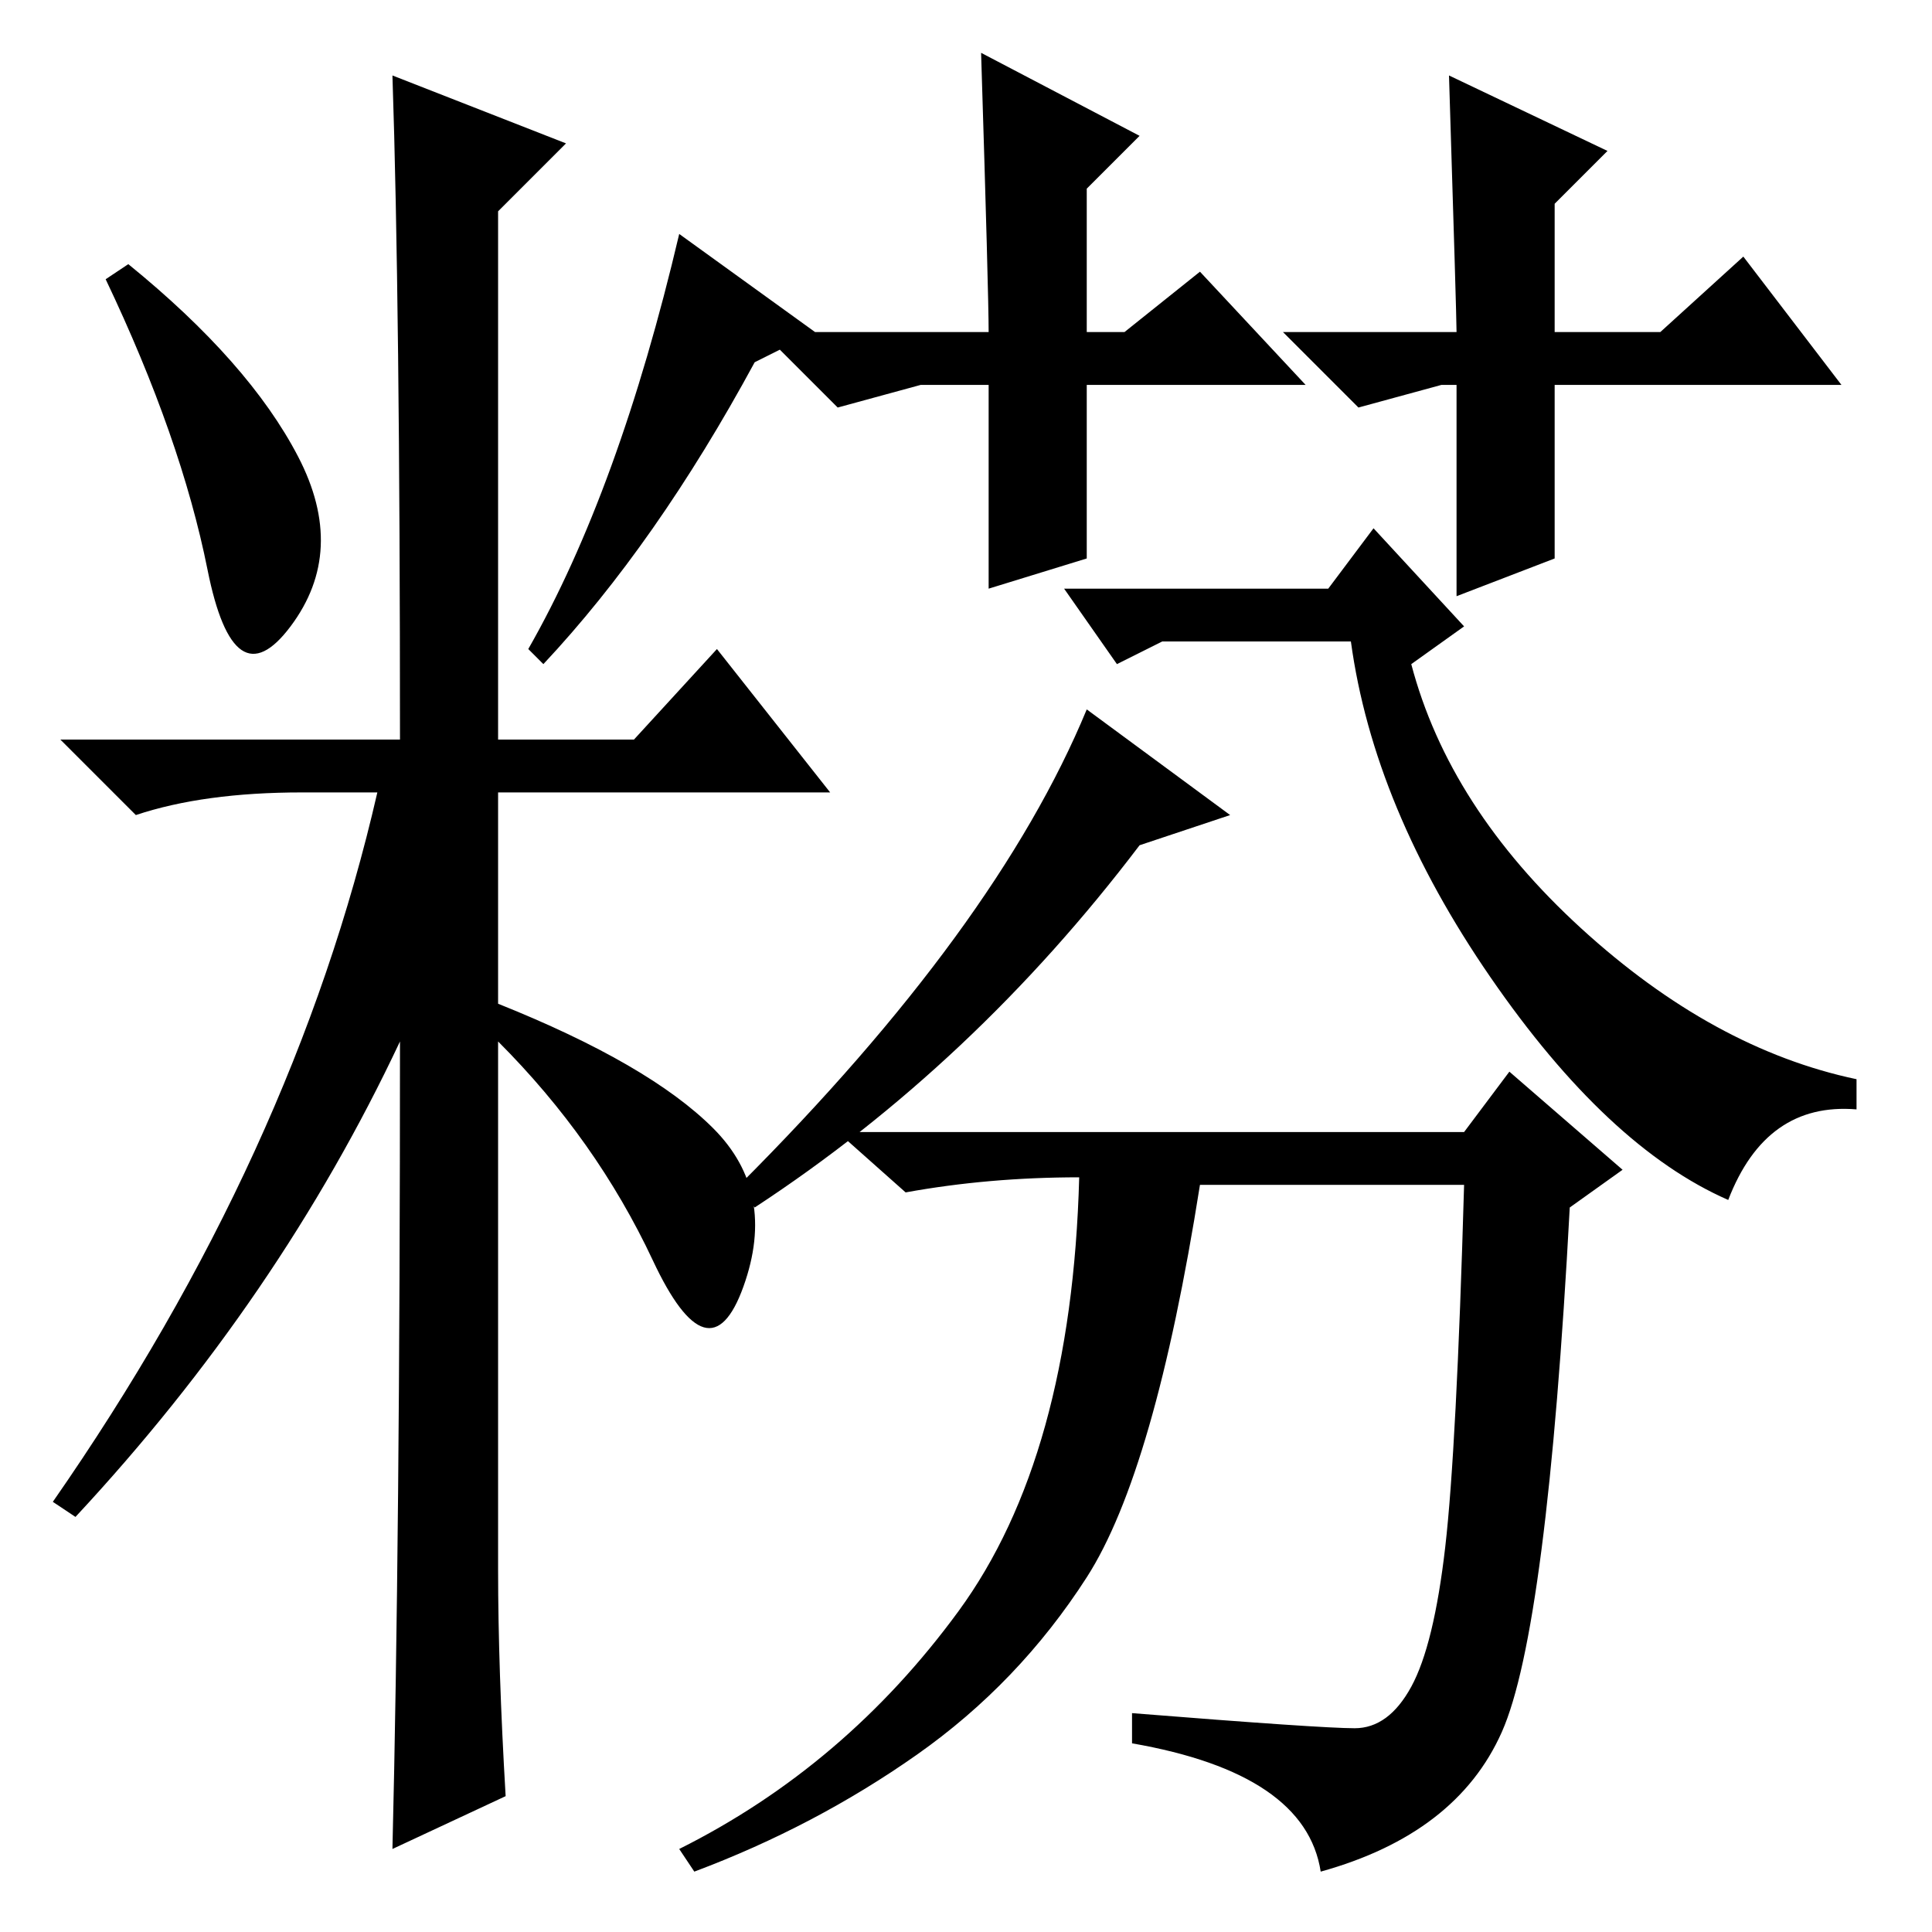 <?xml version="1.0" standalone="no"?>
<!DOCTYPE svg PUBLIC "-//W3C//DTD SVG 1.1//EN" "http://www.w3.org/Graphics/SVG/1.1/DTD/svg11.dtd" >
<svg xmlns="http://www.w3.org/2000/svg" xmlns:xlink="http://www.w3.org/1999/xlink" version="1.1" viewBox="0 -36 256 256">
  <g transform="matrix(1 0 0 -1 0 220)">
   <path fill="currentColor"
d="M39.5 195.5q6.5 -12.5 -1 -22.5t-11 7.5t-13.5 38.5l3 2q16 -13 22.5 -25.5zM52 246l23 -9l-9 -9v-70h18l11 12l15 -19h-44v-28q20 -8 28.5 -16.5t4 -21t-12 3.5t-20.5 29v-70q0 -13 1 -30l-15 -7q1 41 1 107q-16 -34 -43 -63l-3 2q32 46 43 94h-10q-13 0 -22 -3l-10 10
h45q0 58 -1 88zM100 208q-13 -24 -28 -40l-2 2q12 21 20 55l18 -13zM144 182l-13 -4v27h-9l-11 -3l-10 10h30q0 5 -1 37l21 -11l-7 -7v-19h5l10 8l14 -15h-29v-23zM206 182l-13 -5v28h-2l-11 -3l-10 10h23q0 2 -1 34l21 -10l-7 -7v-17h14l11 10l13 -17h-38v-23zM163 148
l-12 -4q-22 -29 -51 -48l-2 3q34 34 46 63zM154 171l-6 -3l-7 10h35l6 8l12 -13l-7 -5q5 -19 22.5 -35t36.5 -20v-4q-12 1 -17 -12q-16 7 -31.5 29.5t-18.5 44.5h-25zM194 106l6 8l15 -13l-7 -5q-3 -56 -9 -69.5t-24 -18.5q-2 13 -25 17v4q25 -2 29.5 -2t7.5 5.5t4.5 18.5
t2.5 48h-35q-6 -38 -15 -52t-22.5 -23.5t-29.5 -15.5l-2 3q22 11 37 31.5t16 57.5q-12 0 -23 -2l-9 8h83z" />
  </g>

</svg>
